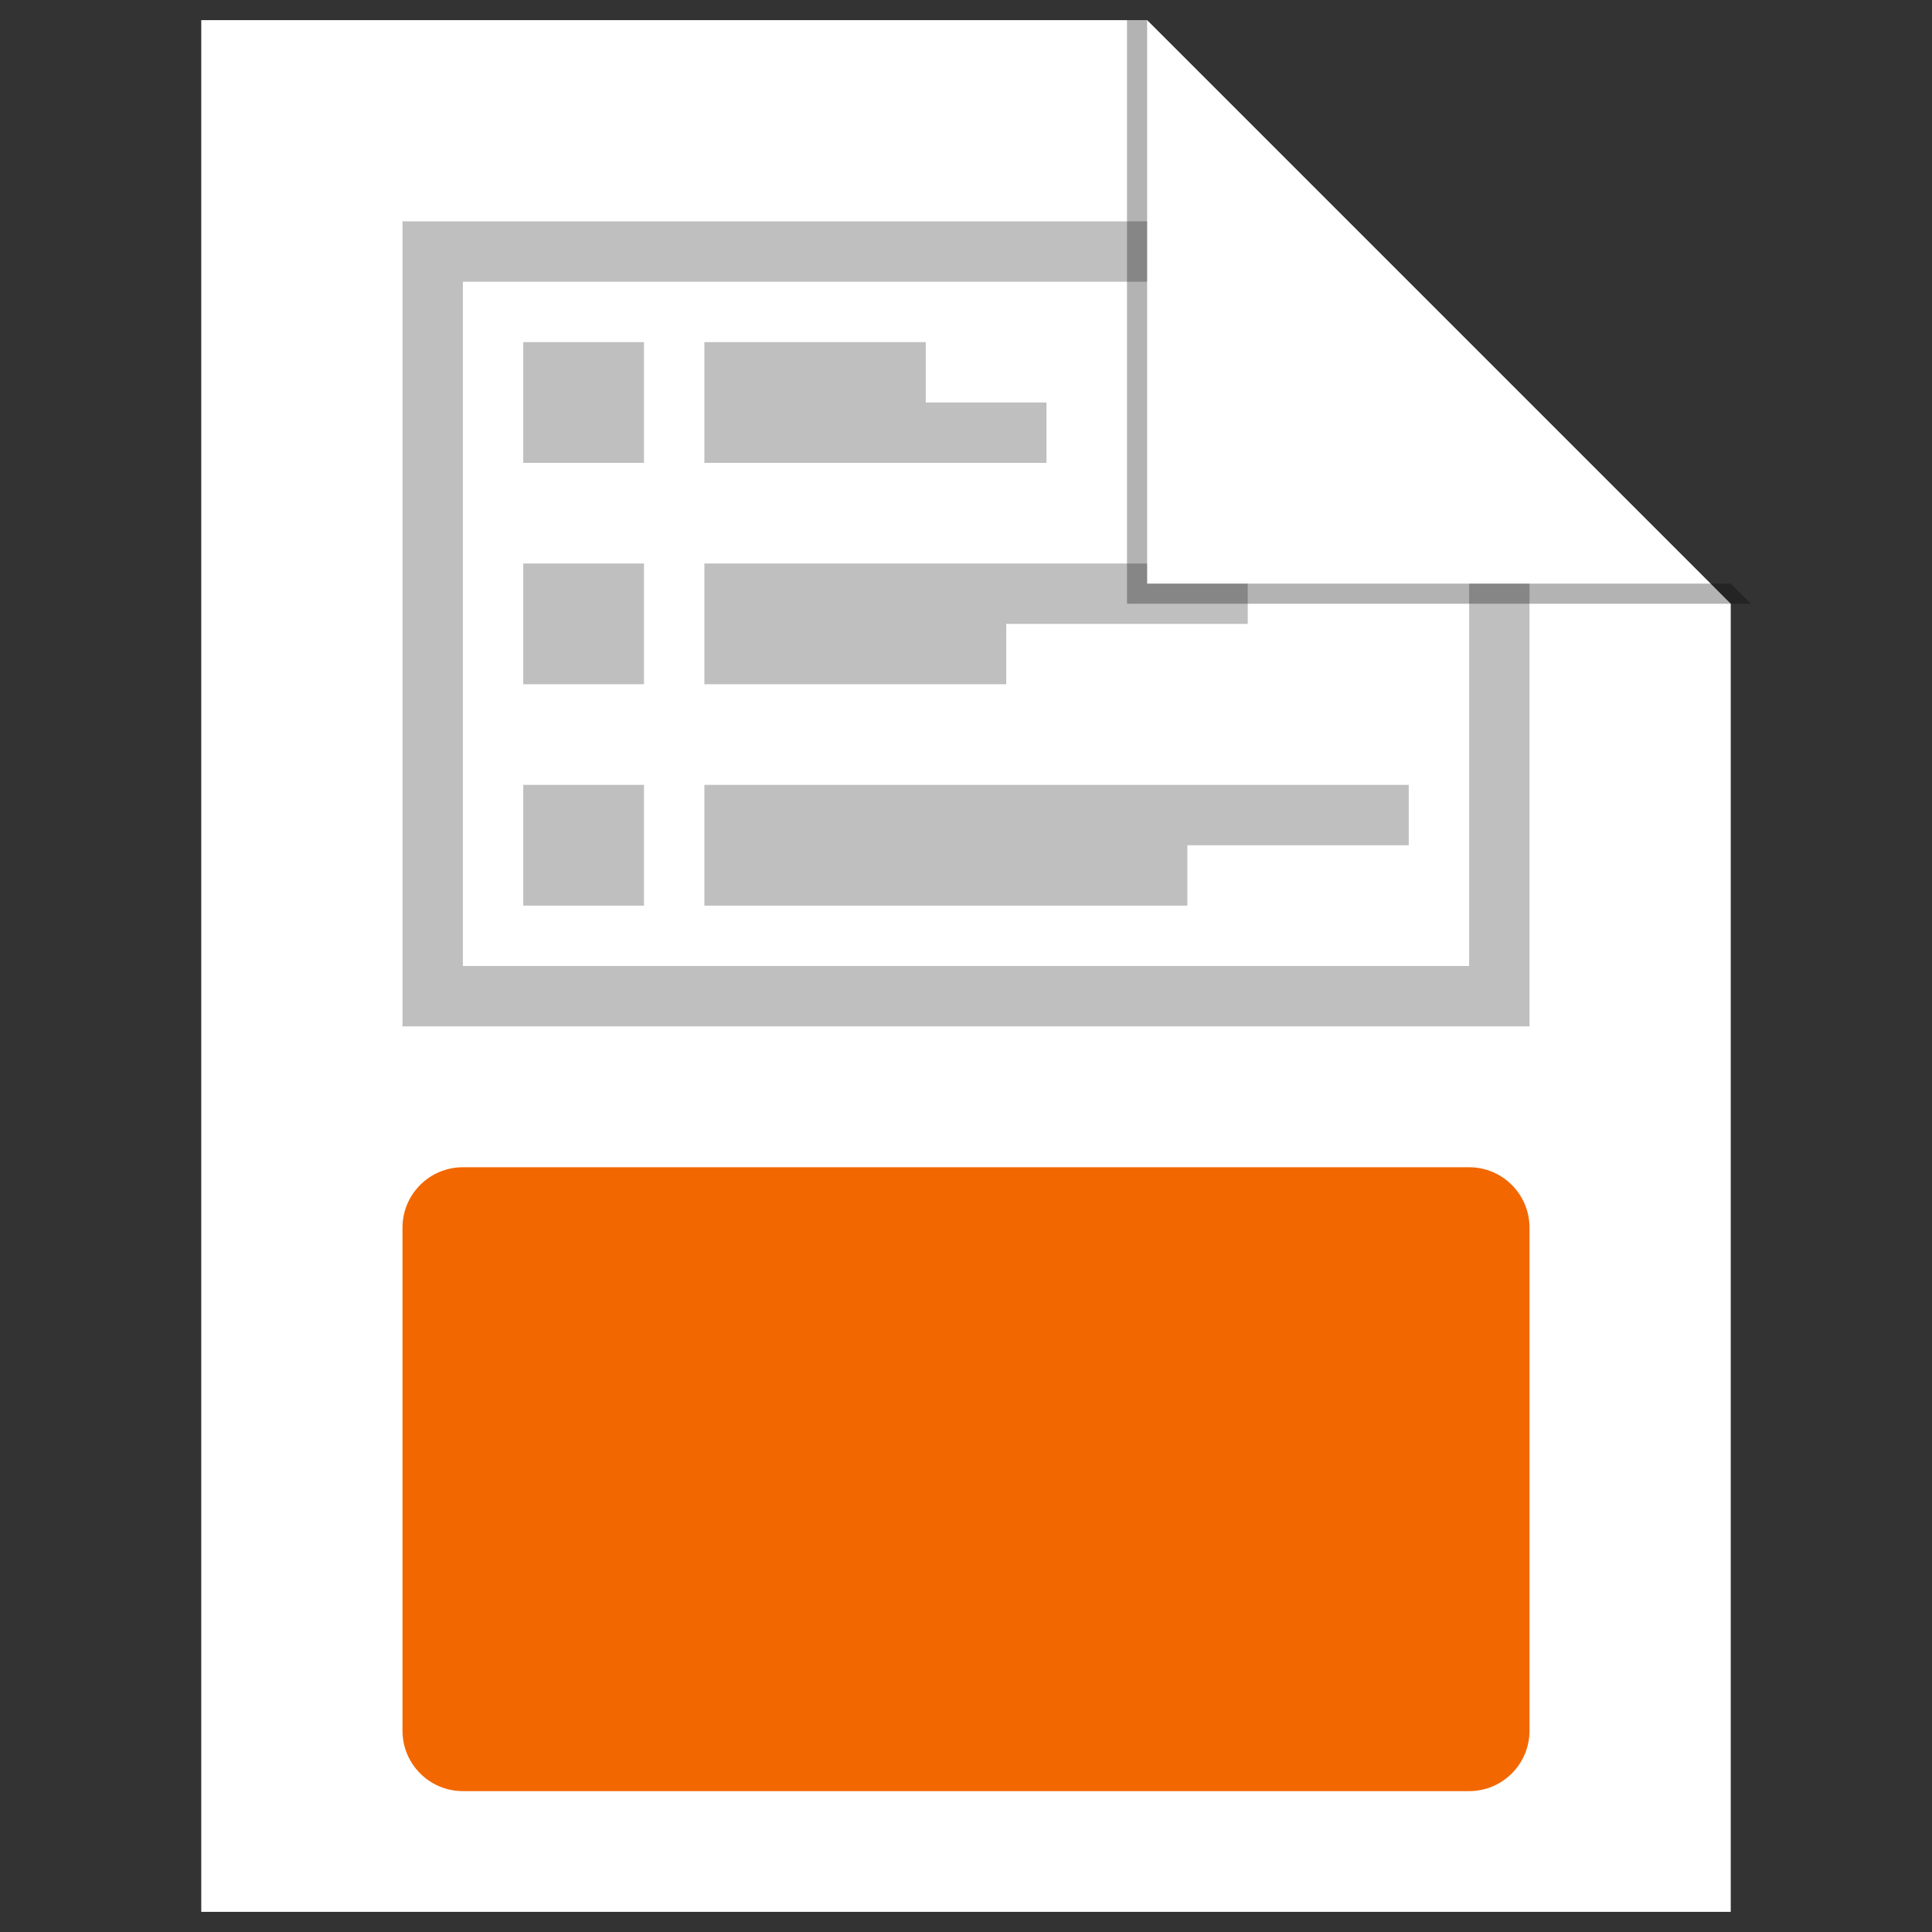 <svg width="96" height="96" viewBox="0 0 96 96" fill="none" xmlns="http://www.w3.org/2000/svg">
<rect x="0" y="0" width="96" height="96" fill="#333333" stroke="none"/>
<g clip-path="url(#clip0)">
<path d="M10 1H57L86 30V95H10V1Z" fill="white"/>
<path fill-rule="evenodd" clip-rule="evenodd" d="M23 58C21.343 58 20 59.343 20 61V86C20 87.657 21.343 89 23 89H73C74.657 89 76 87.657 76 86V61C76 59.343 74.657 58 73 58H23Z" fill="#F36700"/>
<path d="M57 11H20V51H76V29H73V48H23V14H57V11Z" fill="#BFBFBF"/>
<path d="M32 17H26V23H32V17Z" fill="#BFBFBF"/>
<path d="M26 28H32V34H26V28Z" fill="#BFBFBF"/>
<path d="M32 39H26V45H32V39Z" fill="#BFBFBF"/>
<path d="M35 17H46V20H52V23H35V17Z" fill="#BFBFBF"/>
<path d="M57 28V29H62V31H50V34H35V28H57Z" fill="#BFBFBF"/>
<path d="M70 39H35V45H59V42H70V39Z" fill="#BFBFBF"/>
<path opacity="0.3" d="M56 30V1H57V29H86L87 30H56Z" fill="black"/>
</g>
<defs>
<clipPath id="clip0">
<rect width="96" height="96" fill="white"/>
</clipPath>
</defs>
</svg>
